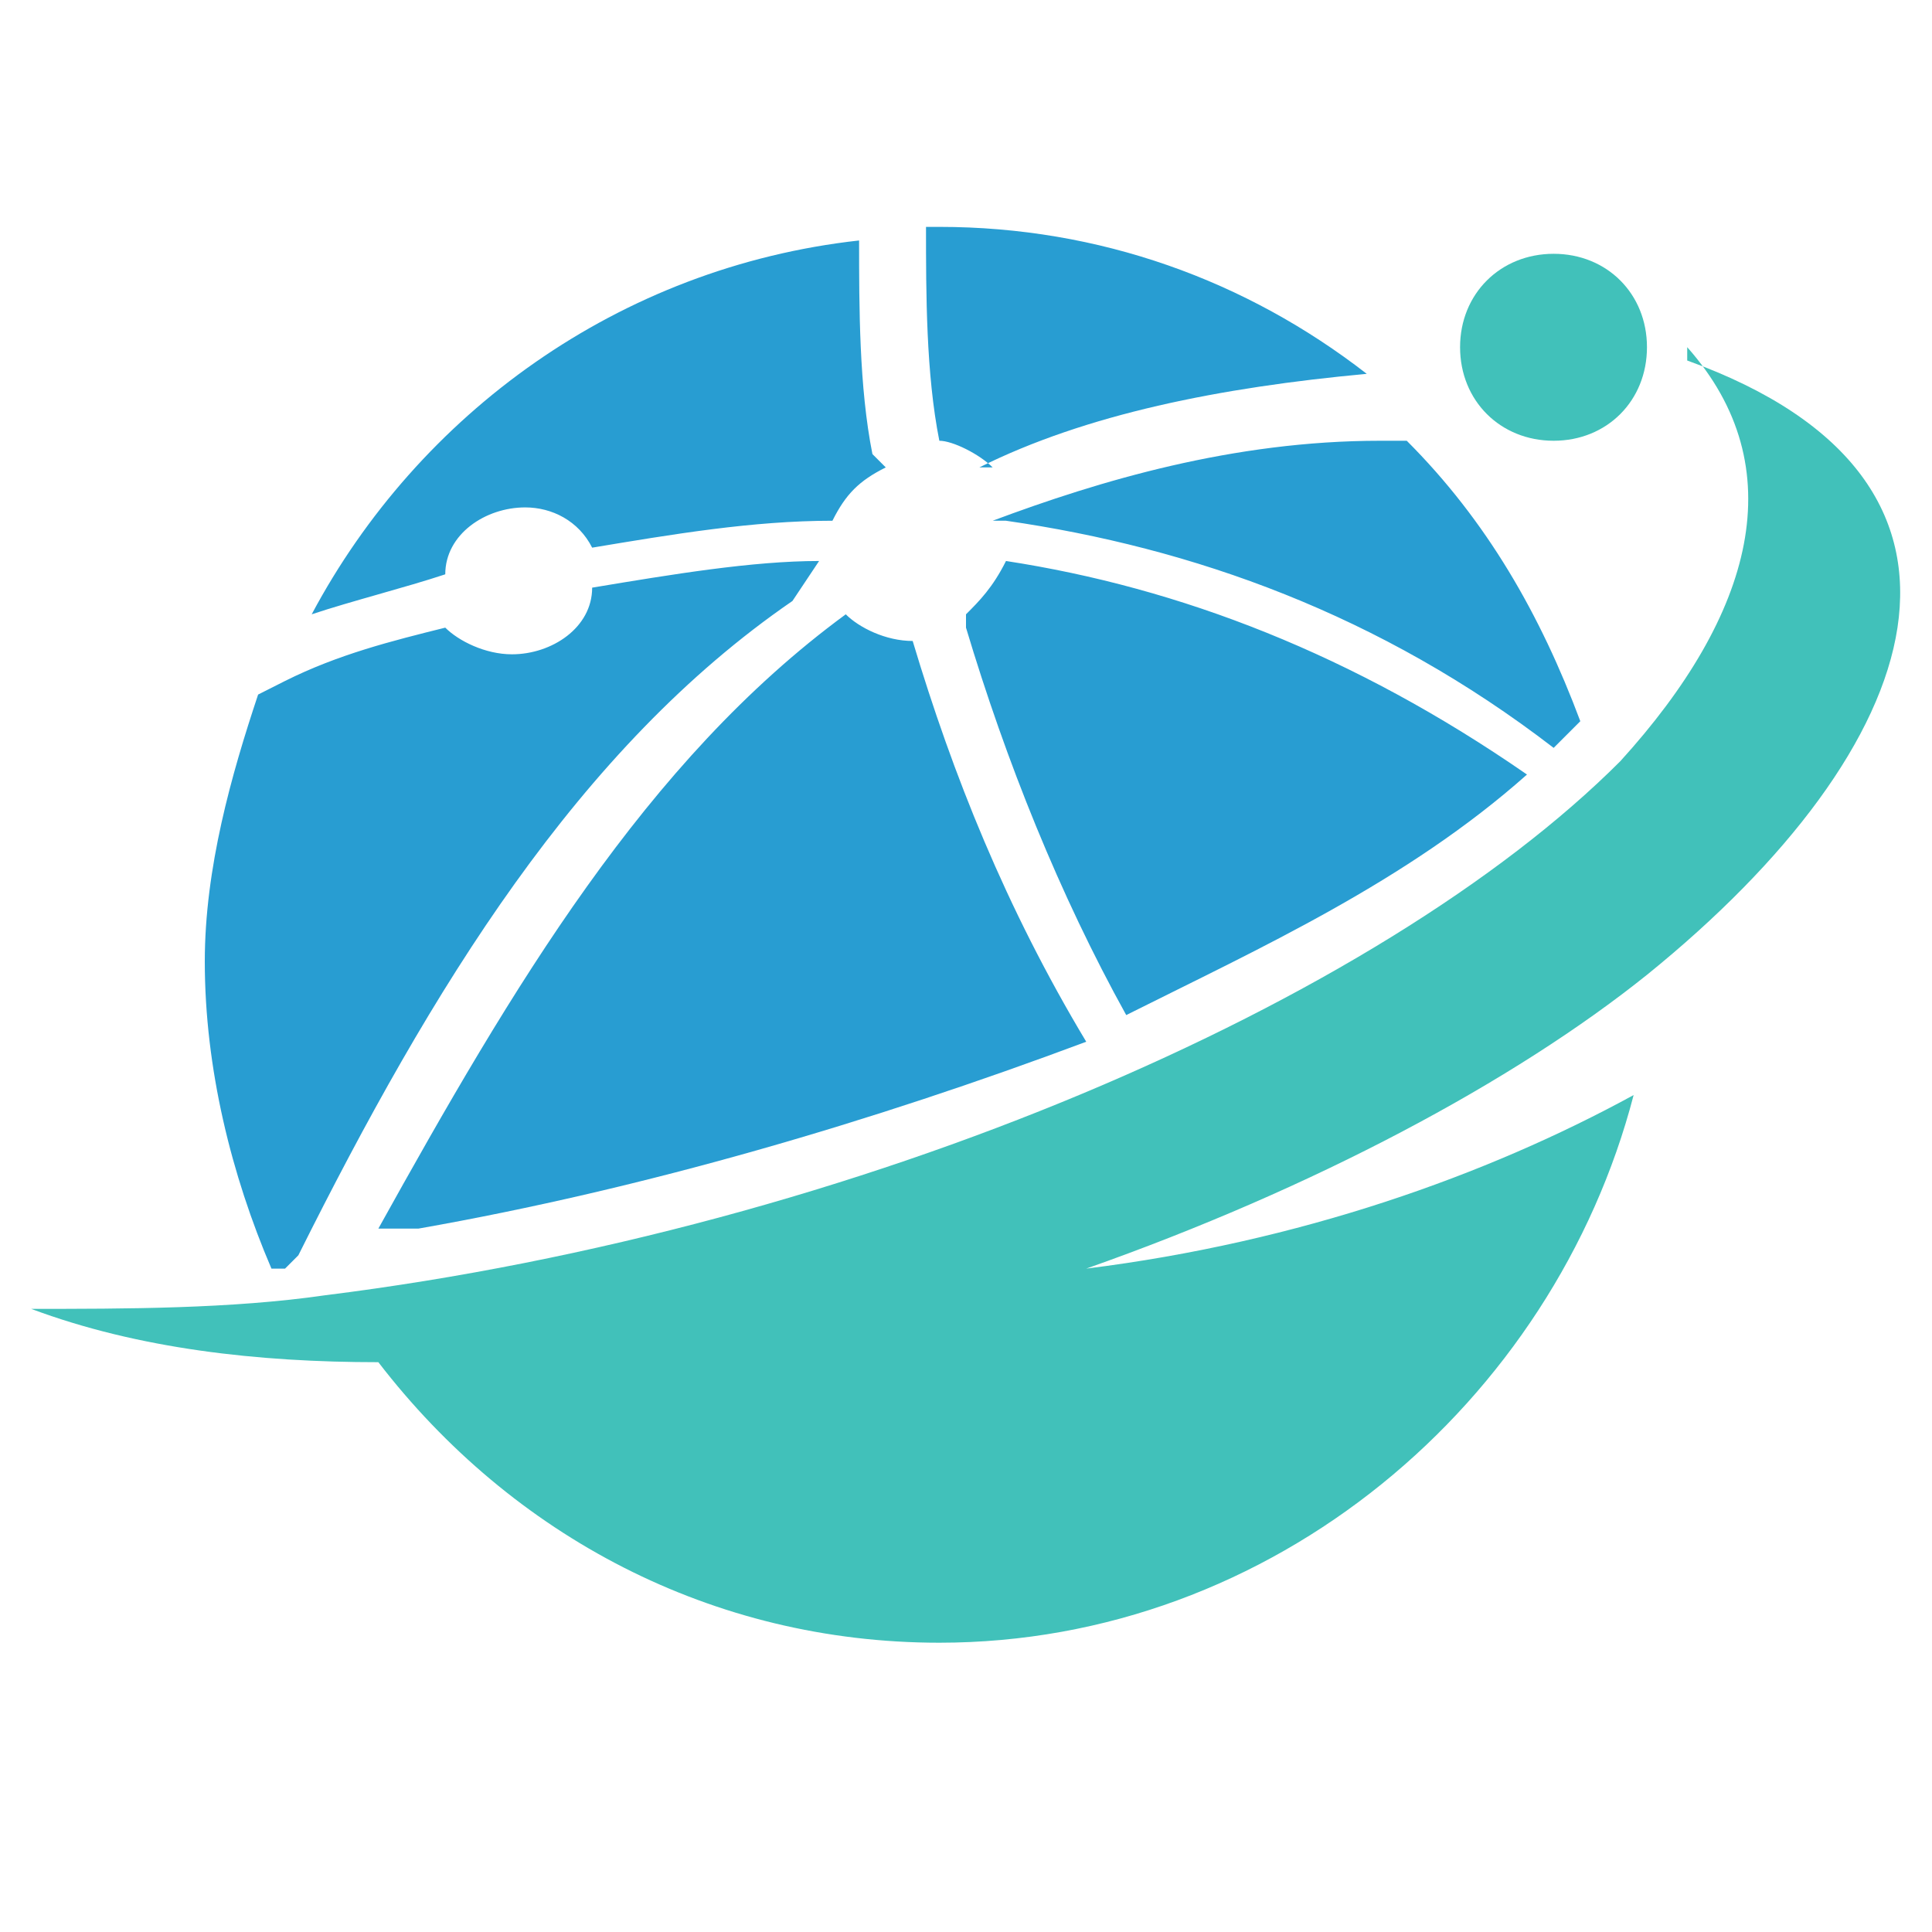 <svg xmlns="http://www.w3.org/2000/svg" xmlns:xlink="http://www.w3.org/1999/xlink" width="40" zoomAndPan="magnify" viewBox="0 0 30 30" height="40" preserveAspectRatio="xMidYMid meet" version="1.0"><defs><clipPath id="3d112fc1cf"><path d="M 0.484 3 L 29.516 3 L 29.516 26 L 0.484 26 Z M 0.484 3 " clip-rule="nonzero"/></clipPath></defs><g clip-path="url(#3d112fc1cf)"><path fill="#41c1ba" d="M 26.199 5.391 C 27.855 7.258 27.234 9.539 25.16 11.82 C 21.43 15.555 13.34 19.078 5.047 20.113 C 3.594 20.324 1.934 20.324 0.484 20.324 C 2.145 20.945 4.008 21.152 5.875 21.152 C 7.949 23.848 11.059 25.508 14.586 25.508 C 19.77 25.508 24.125 21.773 25.367 17.004 C 23.086 18.25 20.184 19.285 16.867 19.699 C 20.391 18.457 23.504 16.797 25.574 15.137 C 29.93 11.613 31.383 7.465 26.199 5.598 Z M 22.672 5.391 C 22.672 6.223 23.297 6.844 24.125 6.844 C 24.953 6.844 25.574 6.223 25.574 5.391 C 25.574 4.562 24.953 3.941 24.125 3.941 C 23.297 3.941 22.672 4.562 22.672 5.391 Z M 22.672 5.391 " fill-opacity="1" fill-rule="evenodd"/></g><path fill="#289dd2" d="M 13.547 7.051 C 13.34 6.016 13.34 4.77 13.34 3.734 C 9.609 4.148 6.496 6.43 4.84 9.539 C 5.461 9.332 6.289 9.125 6.914 8.918 C 6.914 8.297 7.535 7.879 8.156 7.879 C 8.57 7.879 8.984 8.086 9.195 8.504 C 10.438 8.297 11.684 8.086 12.926 8.086 C 13.133 7.672 13.34 7.465 13.754 7.258 Z M 15.207 7.258 C 16.867 6.43 18.941 6.016 21.223 5.805 C 19.355 4.355 17.074 3.523 14.586 3.523 C 14.586 3.523 14.379 3.523 14.379 3.523 C 14.379 4.562 14.379 5.805 14.586 6.844 C 14.793 6.844 15.207 7.051 15.414 7.258 Z M 15.621 8.086 C 18.523 8.504 21.43 9.539 24.125 11.613 C 24.125 11.613 24.332 11.406 24.332 11.406 C 24.332 11.406 24.539 11.199 24.539 11.199 C 23.918 9.539 23.086 8.086 21.844 6.844 L 21.43 6.844 C 19.148 6.844 17.074 7.465 15.414 8.086 Z M 15 9.746 C 15.621 11.82 16.453 13.895 17.488 15.762 C 19.562 14.723 21.844 13.688 23.711 12.027 C 21.016 10.16 18.316 9.125 15.621 8.711 C 15.414 9.125 15.207 9.332 15 9.539 Z M 13.133 9.539 C 10.023 11.82 7.949 15.344 5.875 19.078 C 6.082 19.078 6.289 19.078 6.496 19.078 C 10.023 18.457 13.547 17.418 16.867 16.176 C 15.621 14.102 14.793 12.027 14.172 9.953 C 13.754 9.953 13.34 9.746 13.133 9.539 Z M 12.719 8.711 C 11.684 8.711 10.438 8.918 9.195 9.125 C 9.195 9.746 8.57 10.16 7.949 10.16 C 7.535 10.16 7.121 9.953 6.914 9.746 C 6.082 9.953 5.254 10.16 4.426 10.574 L 4.008 10.785 C 3.594 12.027 3.18 13.48 3.18 14.93 C 3.18 16.59 3.594 18.25 4.215 19.699 L 4.426 19.699 L 4.633 19.492 C 6.703 15.344 8.984 11.613 12.305 9.332 Z M 12.719 8.711 " fill-opacity="1" fill-rule="evenodd"/></svg>